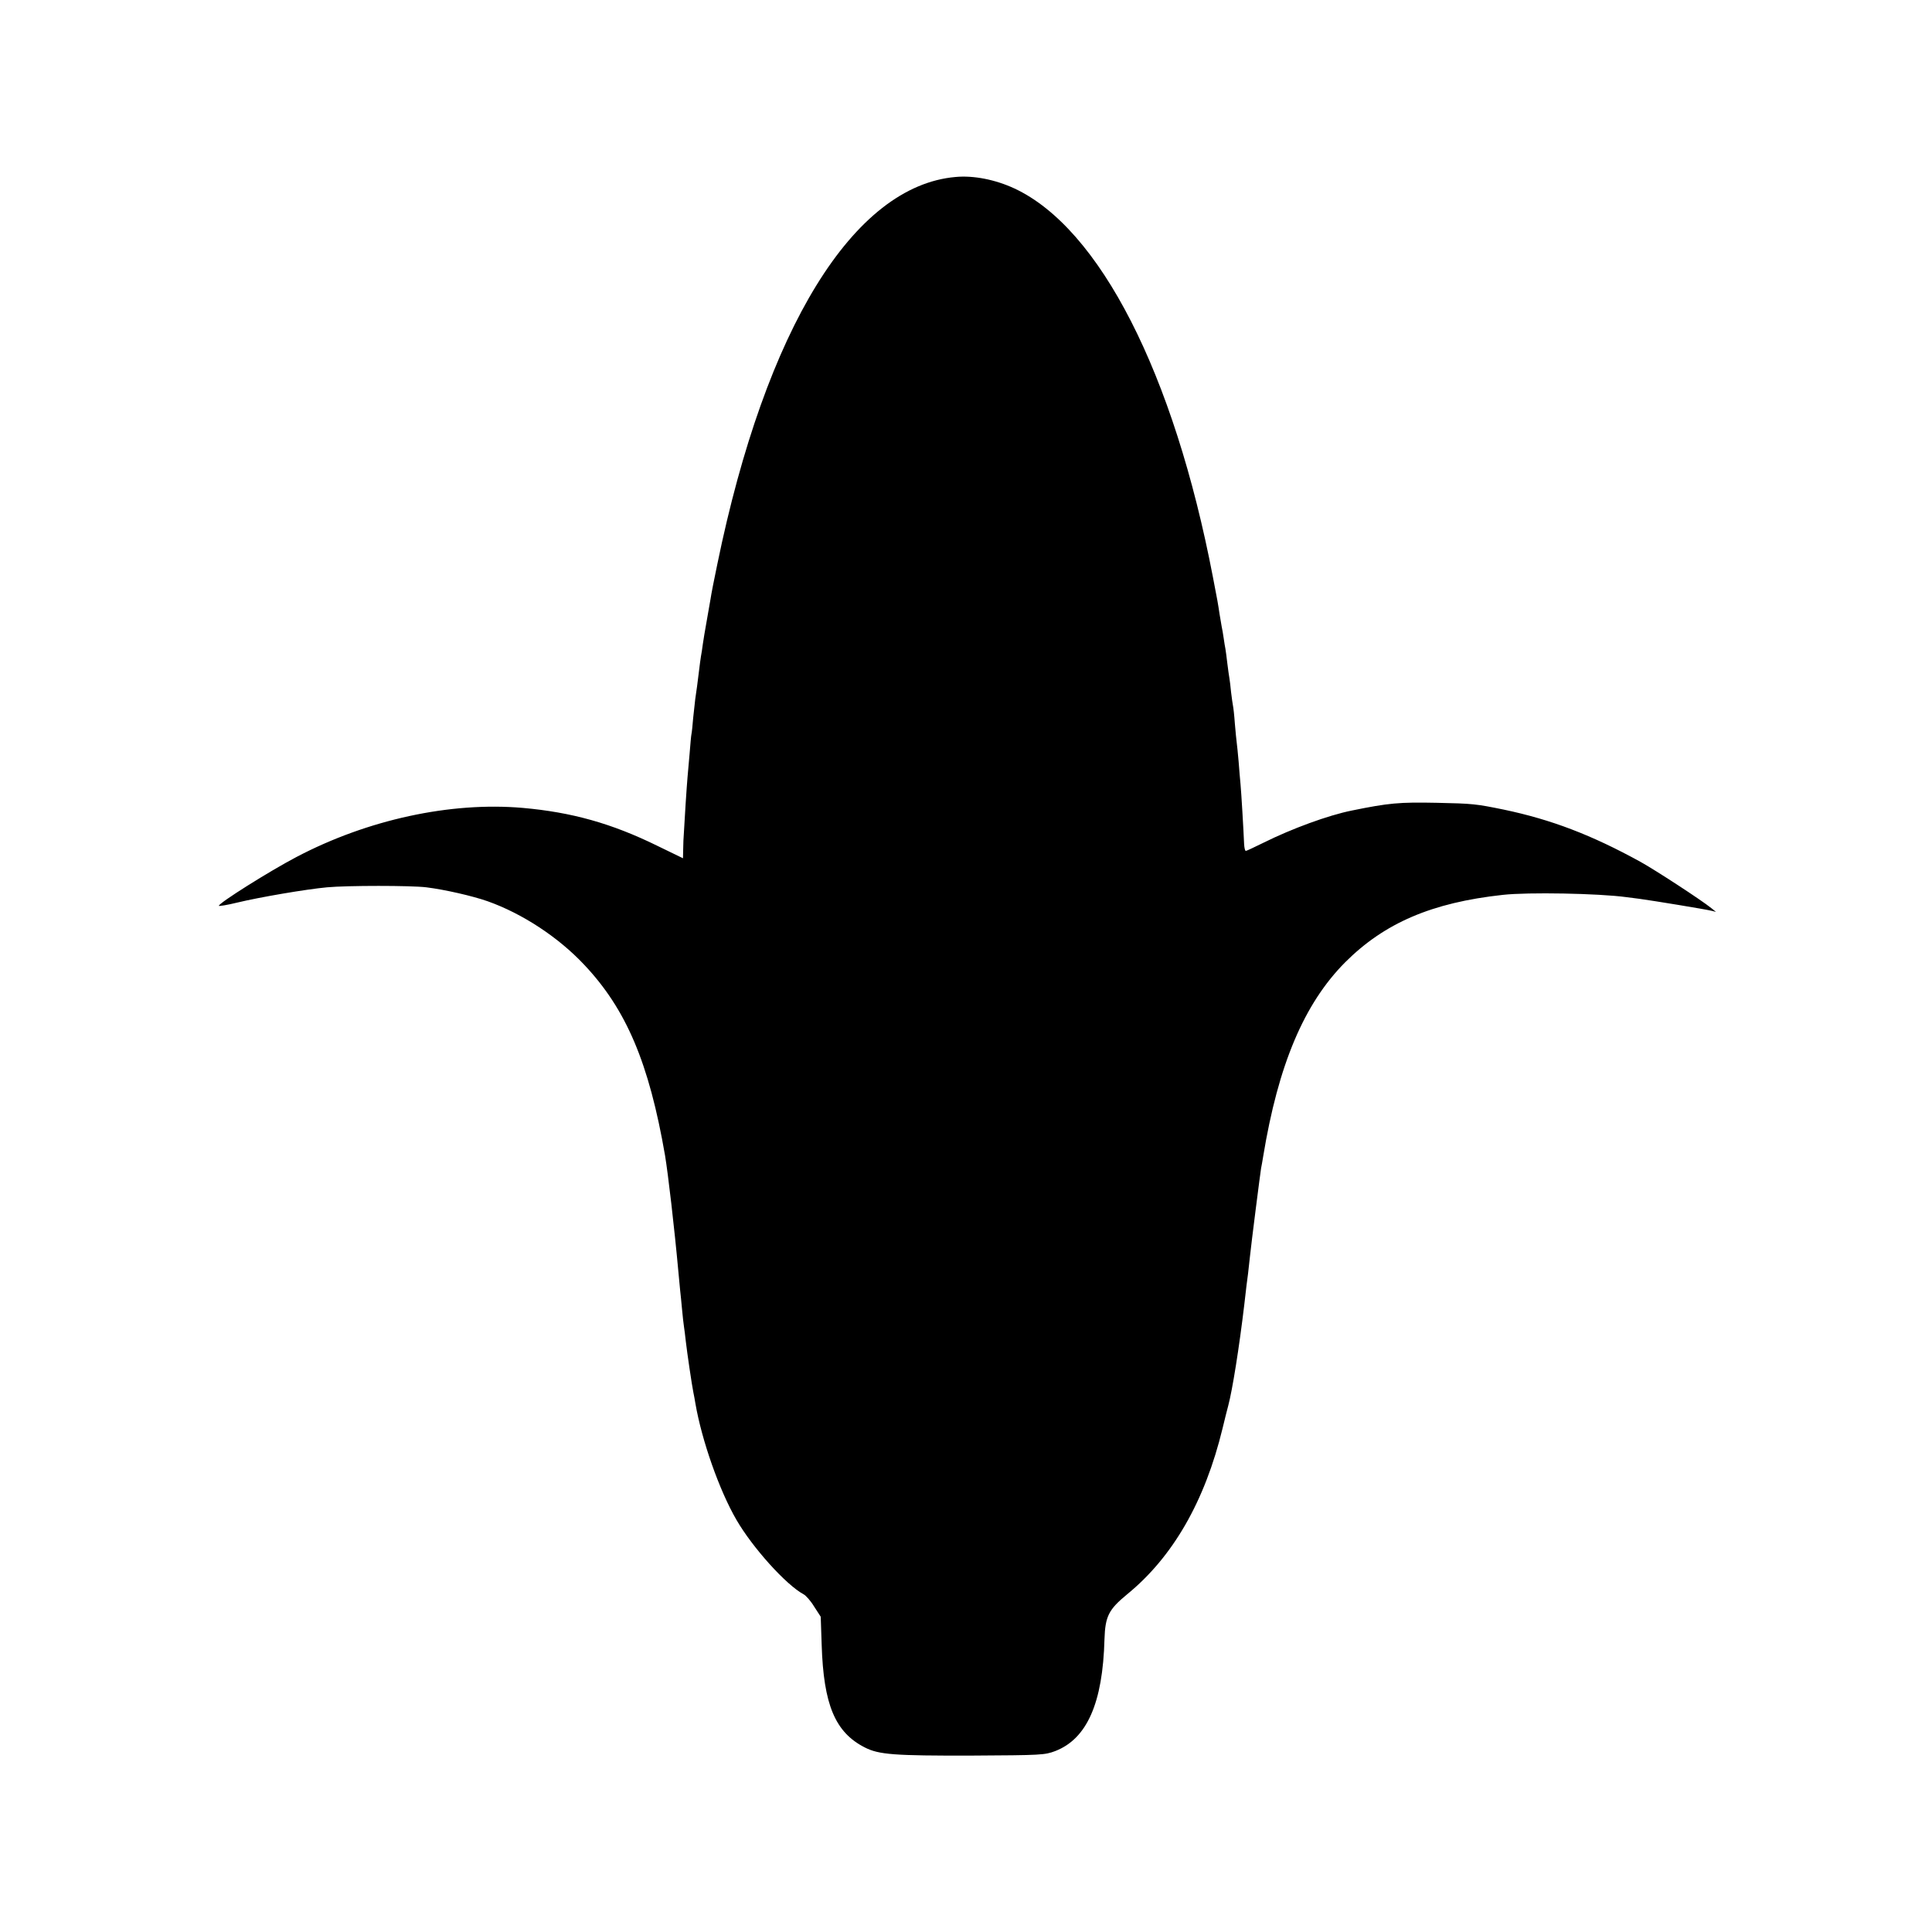 <?xml version="1.0" standalone="no"?>
<!DOCTYPE svg PUBLIC "-//W3C//DTD SVG 20010904//EN"
 "http://www.w3.org/TR/2001/REC-SVG-20010904/DTD/svg10.dtd">
<svg version="1.0" xmlns="http://www.w3.org/2000/svg"
 width="1024pt" height="1024pt" viewBox="0 0 1024 1024"
 preserveAspectRatio="xMidYMid meet">
<g transform="translate(0,1024) scale(0.1,-0.1)"
fill="#000000" stroke="none">
<path d="M5065 9302 c-541 -47 -1006 -801 -1263 -2052 -17 -80 -33 -163 -36
-185 -4 -22 -13 -76 -21 -120 -8 -44 -17 -98 -20 -120 -3 -22 -7 -51 -10 -65
-2 -14 -7 -47 -10 -75 -7 -60 -14 -110 -20 -150 -2 -16 -7 -61 -11 -100 -3
-38 -7 -77 -9 -85 -2 -8 -6 -55 -10 -105 -4 -49 -9 -106 -11 -125 -2 -19 -6
-82 -10 -140 -3 -58 -8 -125 -9 -150 -2 -25 -4 -66 -4 -92 l-1 -47 -138 67
c-241 118 -452 177 -712 200 -382 33 -822 -62 -1200 -261 -141 -74 -410 -243
-410 -258 0 -3 44 4 97 17 120 29 367 71 476 81 108 10 445 10 527 0 97 -12
246 -46 325 -74 183 -65 374 -190 511 -336 223 -236 344 -520 429 -1012 16
-97 49 -378 71 -620 3 -33 7 -76 9 -95 2 -19 7 -64 10 -100 3 -36 8 -76 10
-90 2 -14 7 -50 10 -80 7 -61 32 -231 40 -270 3 -14 8 -41 11 -60 34 -196 127
-460 217 -615 85 -147 263 -345 356 -395 12 -6 38 -35 56 -65 l35 -54 5 -148
c10 -318 71 -465 229 -545 74 -38 157 -44 565 -43 373 2 388 3 444 24 168 65
252 254 261 593 4 121 22 157 119 237 243 198 413 493 507 881 11 47 25 101
30 120 22 82 58 308 85 535 8 72 17 146 20 165 2 19 7 60 10 90 7 69 55 445
59 468 2 9 7 37 11 62 80 487 217 811 435 1030 208 208 459 316 835 357 133
15 508 8 655 -12 8 -1 40 -5 70 -9 73 -10 348 -55 380 -63 l25 -6 -25 20 c-53
43 -299 203 -375 245 -258 142 -472 224 -725 277 -147 30 -163 32 -355 36
-200 4 -254 -1 -450 -41 -125 -25 -318 -96 -467 -170 -49 -24 -91 -44 -95 -44
-4 0 -8 17 -9 37 -3 74 -15 276 -19 317 -2 22 -7 76 -10 119 -4 43 -8 88 -10
100 -2 12 -6 58 -10 102 -3 44 -8 87 -10 95 -2 8 -6 40 -10 71 -3 31 -7 65 -9
75 -2 11 -7 46 -11 79 -4 32 -8 67 -10 76 -2 9 -6 34 -9 55 -3 22 -8 50 -11
64 -2 14 -7 43 -11 65 -9 60 -10 66 -35 195 -207 1081 -600 1850 -1052 2061
-101 47 -217 70 -312 61z"/>
</g>
</svg>
